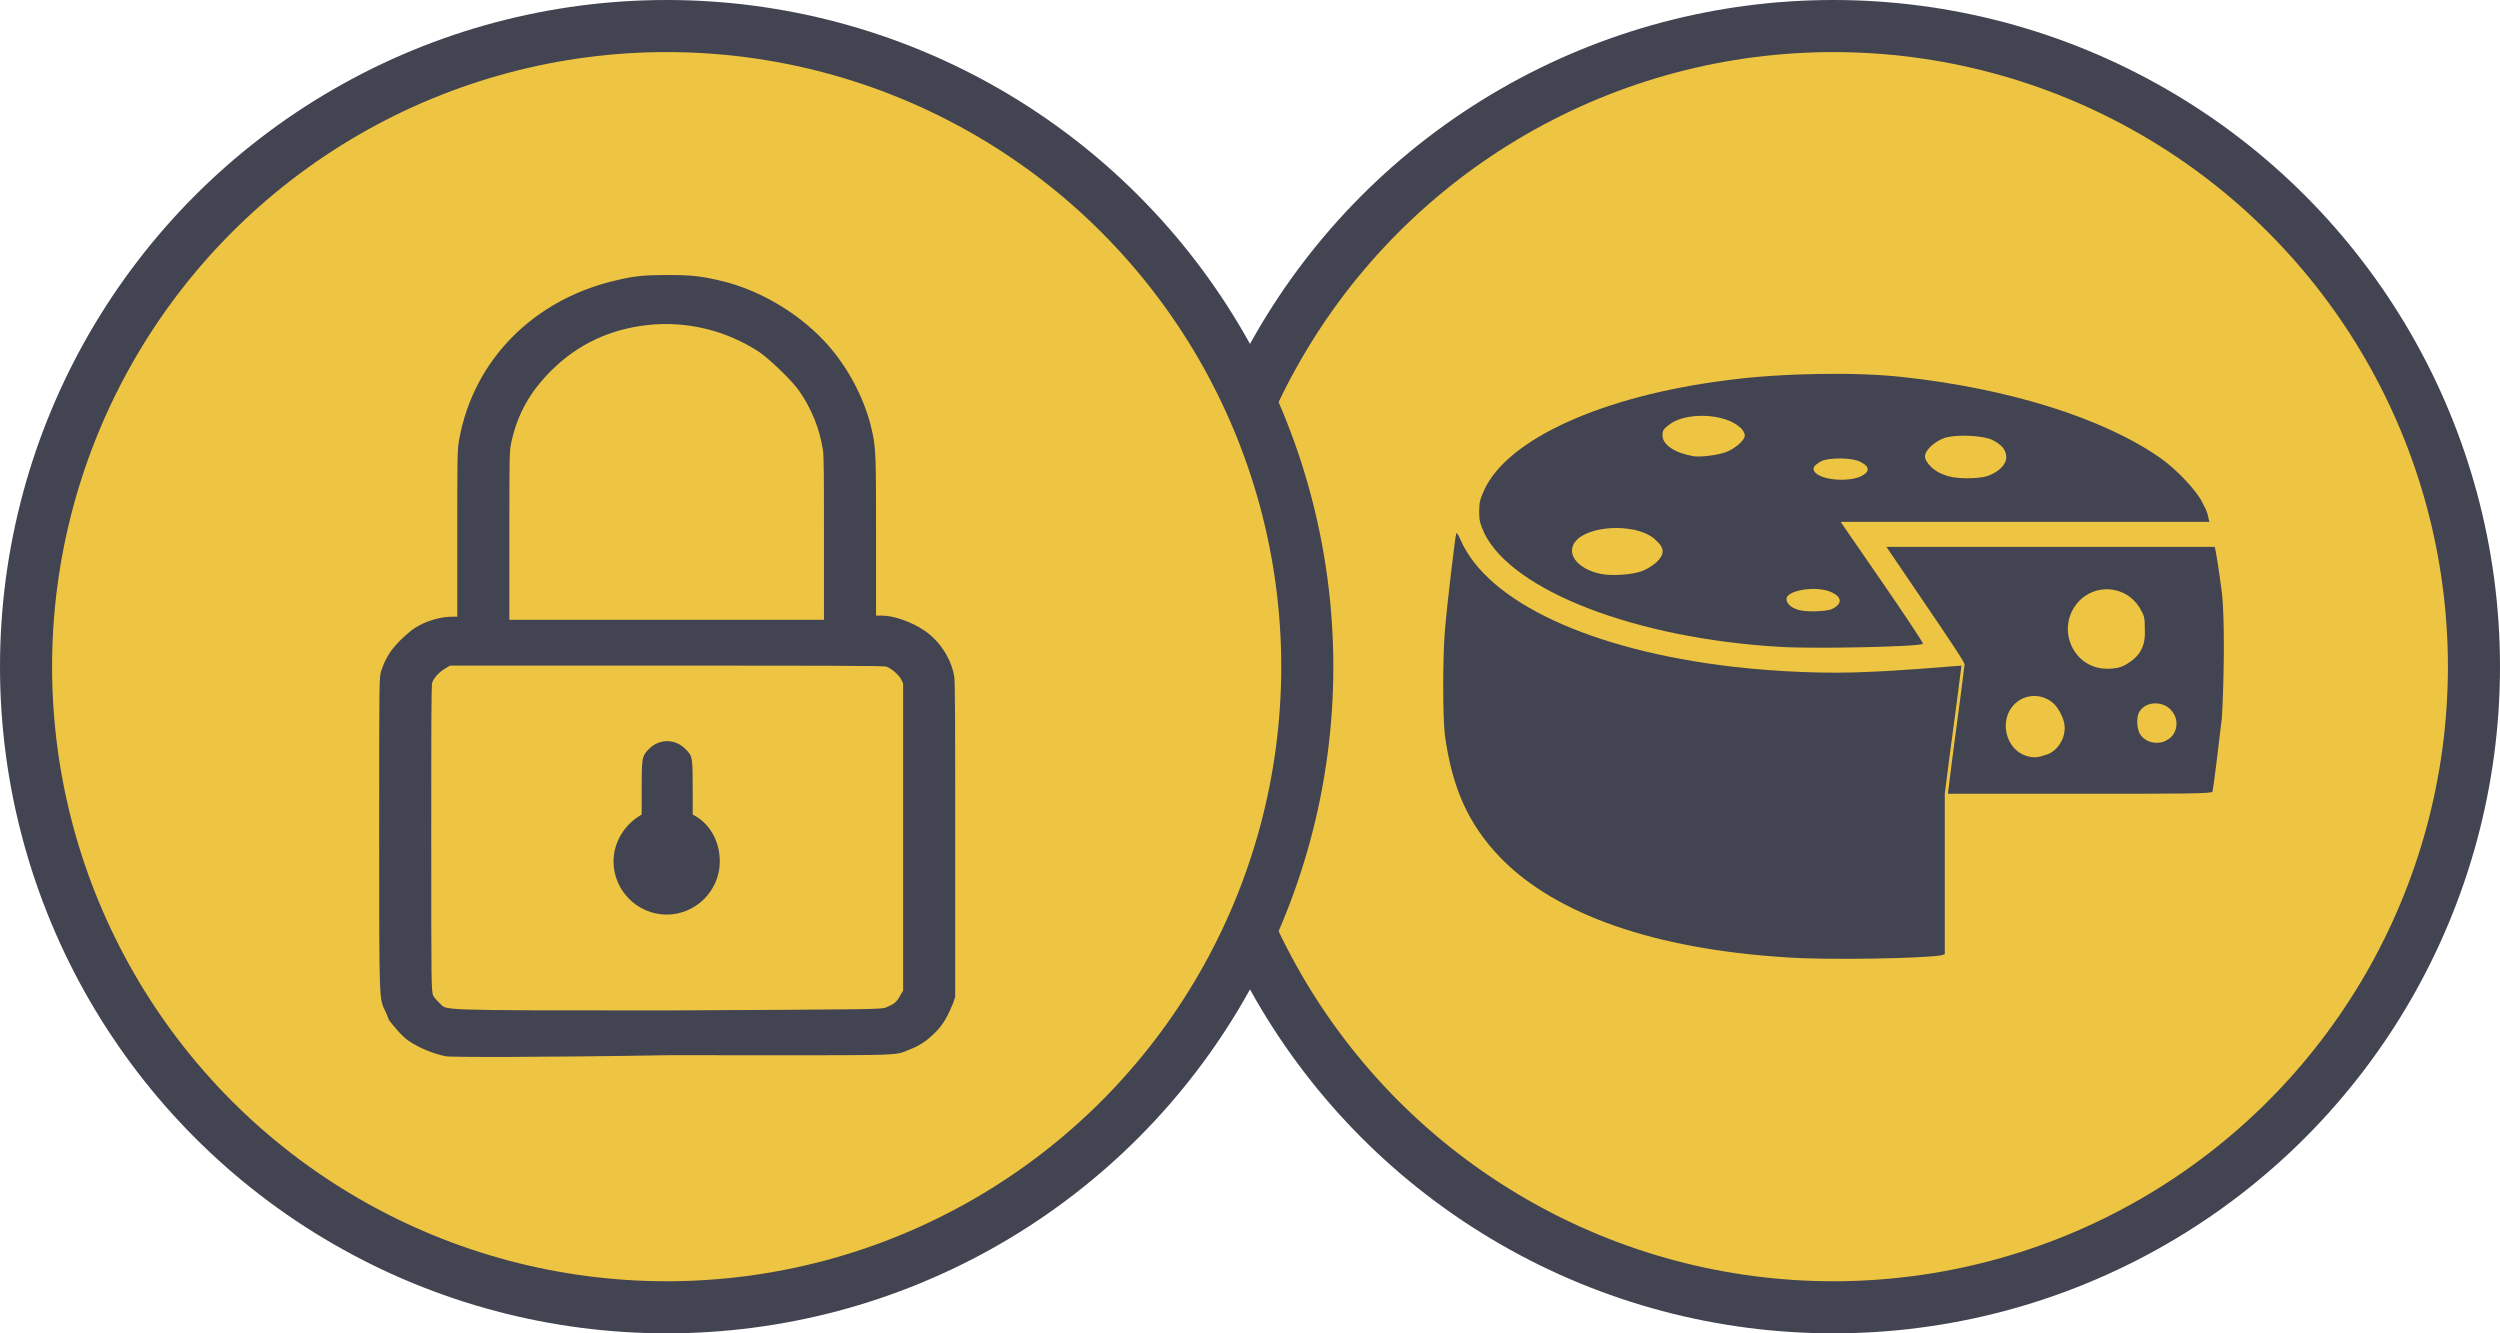 <?xml version="1.0" encoding="utf-8"?>
<!-- Generator: Adobe Illustrator 24.0.1, SVG Export Plug-In . SVG Version: 6.00 Build 0)  -->
<svg version="1.1" id="Layer_1" xmlns="http://www.w3.org/2000/svg" xmlns:xlink="http://www.w3.org/1999/xlink" x="0px" y="0px"
	 width="240px" height="128px" viewBox="0 0 240 128" style="enable-background:new 0 0 240 128;" xml:space="preserve">
<style type="text/css">
	.st0{fill:#EEC542;stroke:#424451;stroke-width:5;stroke-miterlimit:10;}
	.st1{fill:#424451;}
</style>
<circle class="st0" cx="176" cy="64" r="61.5"/>
<circle class="st0" cx="64" cy="64" r="61.5"/>
<g id="layer101_1_">
	<path class="st1" d="M42.8,101.4c-1.1-0.2-2.6-0.8-3.6-1.5c-0.6-0.4-1.5-1.5-1.8-1.9c-0.1-0.1-0.2-0.5-0.4-0.9
		c-0.6-1.3-0.6-0.5-0.6-17.1c0-14.8,0-15,0.2-15.6c0.4-1.2,0.9-2,1.8-2.9c0.5-0.5,1.1-1,1.4-1.2c1.1-0.7,2.5-1.1,3.6-1.1h0.5l0-8
		c0-7.7,0-8.1,0.2-9.1c1.4-7.6,7.2-13.4,15.1-15.2c1.7-0.4,2.6-0.5,4.9-0.5c2.3,0,3.2,0.1,5.3,0.6c3.6,0.9,7.1,3,9.6,5.6
		c2.3,2.4,4,5.6,4.7,8.7c0.4,1.7,0.4,2.6,0.4,10.3v7.5h0.6c1.1,0,2.8,0.6,4,1.4c1.5,1,2.6,2.7,2.9,4.4c0.1,0.4,0.1,5.2,0.1,15.7
		l0,15.1l-0.2,0.6c-0.5,1.2-0.9,2-1.7,2.8c-0.8,0.8-1.5,1.3-2.6,1.7c-1.4,0.6-0.3,0.5-23,0.5C52.5,101.5,42.9,101.5,42.8,101.4z
		 M85.1,96.7c0.7-0.3,1-0.5,1.3-1.1l0.3-0.5l0-14.7V65.6l-0.2-0.4c-0.3-0.5-0.9-1-1.4-1.2c-0.2-0.1-7.1-0.1-21.1-0.1H43.2l-0.5,0.3
		c-0.5,0.3-1,0.8-1.2,1.3c-0.1,0.2-0.1,4.2-0.1,15c0,14,0,14.7,0.2,15.1c0.1,0.2,0.4,0.5,0.6,0.7c0.8,0.7-1,0.7,21.9,0.7
		C84.5,96.9,84.6,96.9,85.1,96.7z M79.1,51.6c0-5.1,0-8-0.1-8.4c-0.3-2-1.1-4-2.3-5.7c-0.7-1-2.8-3-3.8-3.7c-3.2-2.1-7-3-10.7-2.6
		c-3.7,0.4-6.8,1.9-9.3,4.4c-2,2-3.2,4.1-3.8,6.8c-0.2,0.9-0.2,1.1-0.2,9l0,8.1H64h15.1L79.1,51.6L79.1,51.6z"/>
	<path class="st1" d="M69.1,82.7c0,2.8-2.3,5.1-5.1,5.1c-2.8,0-5.1-2.3-5.1-5.1c0-1.9,1.1-3.6,2.7-4.5V76c0-3.2,0-3.4,0.7-4.1
		c1-1,2.5-1,3.5,0c0.7,0.7,0.7,0.8,0.7,4v2.3C68.1,79,69.1,80.7,69.1,82.7z"/>
</g>
<g id="layer102">
	<path class="st1" d="M179.4,64.5c-4,0.2-8.7,0-13.1-0.5c-13.6-1.6-23.5-6.2-26.1-12.2c-0.2-0.5-0.4-0.7-0.4-0.6
		c-0.1,0.3-0.9,6.9-1.1,9.5c-0.2,2.5-0.2,8,0,9.8c0.7,5.2,2.3,8.7,5.4,11.9c5.3,5.4,14.7,8.7,27.3,9.5c4,0.3,13.6,0.1,15-0.2
		l0.3-0.1V76.2c0.5-4.1,1.1-8.2,1.6-12.3C187,64,182.2,64.4,179.4,64.5z"/>
	<path class="st1" d="M213.3,56.9c-0.2-1.6-0.6-4.3-0.7-4.4c0,0-7.1,0-15.8,0l-15.7,0l3.8,5.6c2.1,3.1,3.8,5.6,3.7,5.7
		c-0.5,4.1-1.1,8.2-1.6,12.4l12.5,0c10.1,0,12.8,0,12.9-0.2c0.1-0.4,0.6-4.5,0.9-7.1C213.5,65.7,213.6,59.4,213.3,56.9z M196.6,72.4
		c-0.3,0.1-0.9,0.3-1.2,0.3c-2.9,0-3.9-4-1.5-5.5c1-0.6,2.3-0.5,3.2,0.3c0.5,0.4,1.1,1.6,1.1,2.2C198.3,70.8,197.6,72,196.6,72.4z
		 M203.9,63.9c-0.4,0.2-0.9,0.3-1.6,0.3c-3.5,0-5.1-4.3-2.5-6.7c1.8-1.6,4.7-1.1,5.8,1.2c0.3,0.5,0.3,0.9,0.3,1.7
		C206,62.1,205.4,63.1,203.9,63.9z M208.1,71c-0.9,0.6-2.2,0.3-2.7-0.6c-0.3-0.6-0.3-1.7,0-2.1c0.7-1.1,2.5-1,3.2,0.1
		C209.2,69.2,209,70.5,208.1,71z"/>
	<path class="st1" d="M170.9,62.1c-13.9-0.8-25.7-5.4-28.4-10.9c-0.4-0.9-0.5-1.2-0.5-2.1c0-0.9,0.1-1.2,0.5-2.1
		c2.3-4.9,11.4-9,23.3-10.5c5.2-0.7,12.5-0.8,16.9-0.3c10.1,1.1,19.1,3.9,24.6,7.7c1.6,1.1,3.7,3.3,4.2,4.5c0.3,0.5,0.5,1.1,0.5,1.3
		l0.1,0.4l-17.7,0l-17.7,0l4,5.8c2.2,3.2,4,5.9,3.9,5.9C184.3,62.1,174,62.3,170.9,62.1z M175.8,58.5c1.1-0.5,1.1-1.2-0.1-1.7
		c-1.5-0.6-4.2-0.1-4.2,0.7c0,0.4,0.4,0.8,1,1C173.3,58.8,175.2,58.7,175.8,58.5z M157.7,54.8c0.5-0.2,1.1-0.6,1.4-0.9
		c0.7-0.7,0.7-1.3-0.1-2c-1.5-1.6-6-1.6-7.6-0.1c-1.2,1.2-0.1,2.8,2.3,3.3C154.7,55.3,156.7,55.2,157.7,54.8z M178.7,45.7
		c0.8-0.4,0.8-0.9,0-1.3c-0.7-0.5-3.2-0.5-3.9-0.1c-0.7,0.4-0.9,0.7-0.5,1.1C175,46.1,177.5,46.3,178.7,45.7z M190.8,45.7
		c1.1-0.4,1.8-1.1,1.8-1.8c0-0.7-0.4-1.2-1.4-1.7c-1-0.4-3.2-0.5-4.4-0.2c-1,0.3-2,1.2-2,1.8c0,0.6,0.9,1.5,1.9,1.8
		C187.6,46,189.8,46,190.8,45.7z M165.7,43.4c0.8-0.3,1.8-1.1,1.8-1.6c0-0.2-0.2-0.6-0.5-0.8c-1.4-1.3-5.2-1.5-6.8-0.2
		c-0.5,0.4-0.6,0.5-0.6,1c0,0.9,1.2,1.7,3,2C163.2,43.9,164.9,43.7,165.7,43.4z"/>
</g>
</svg>
